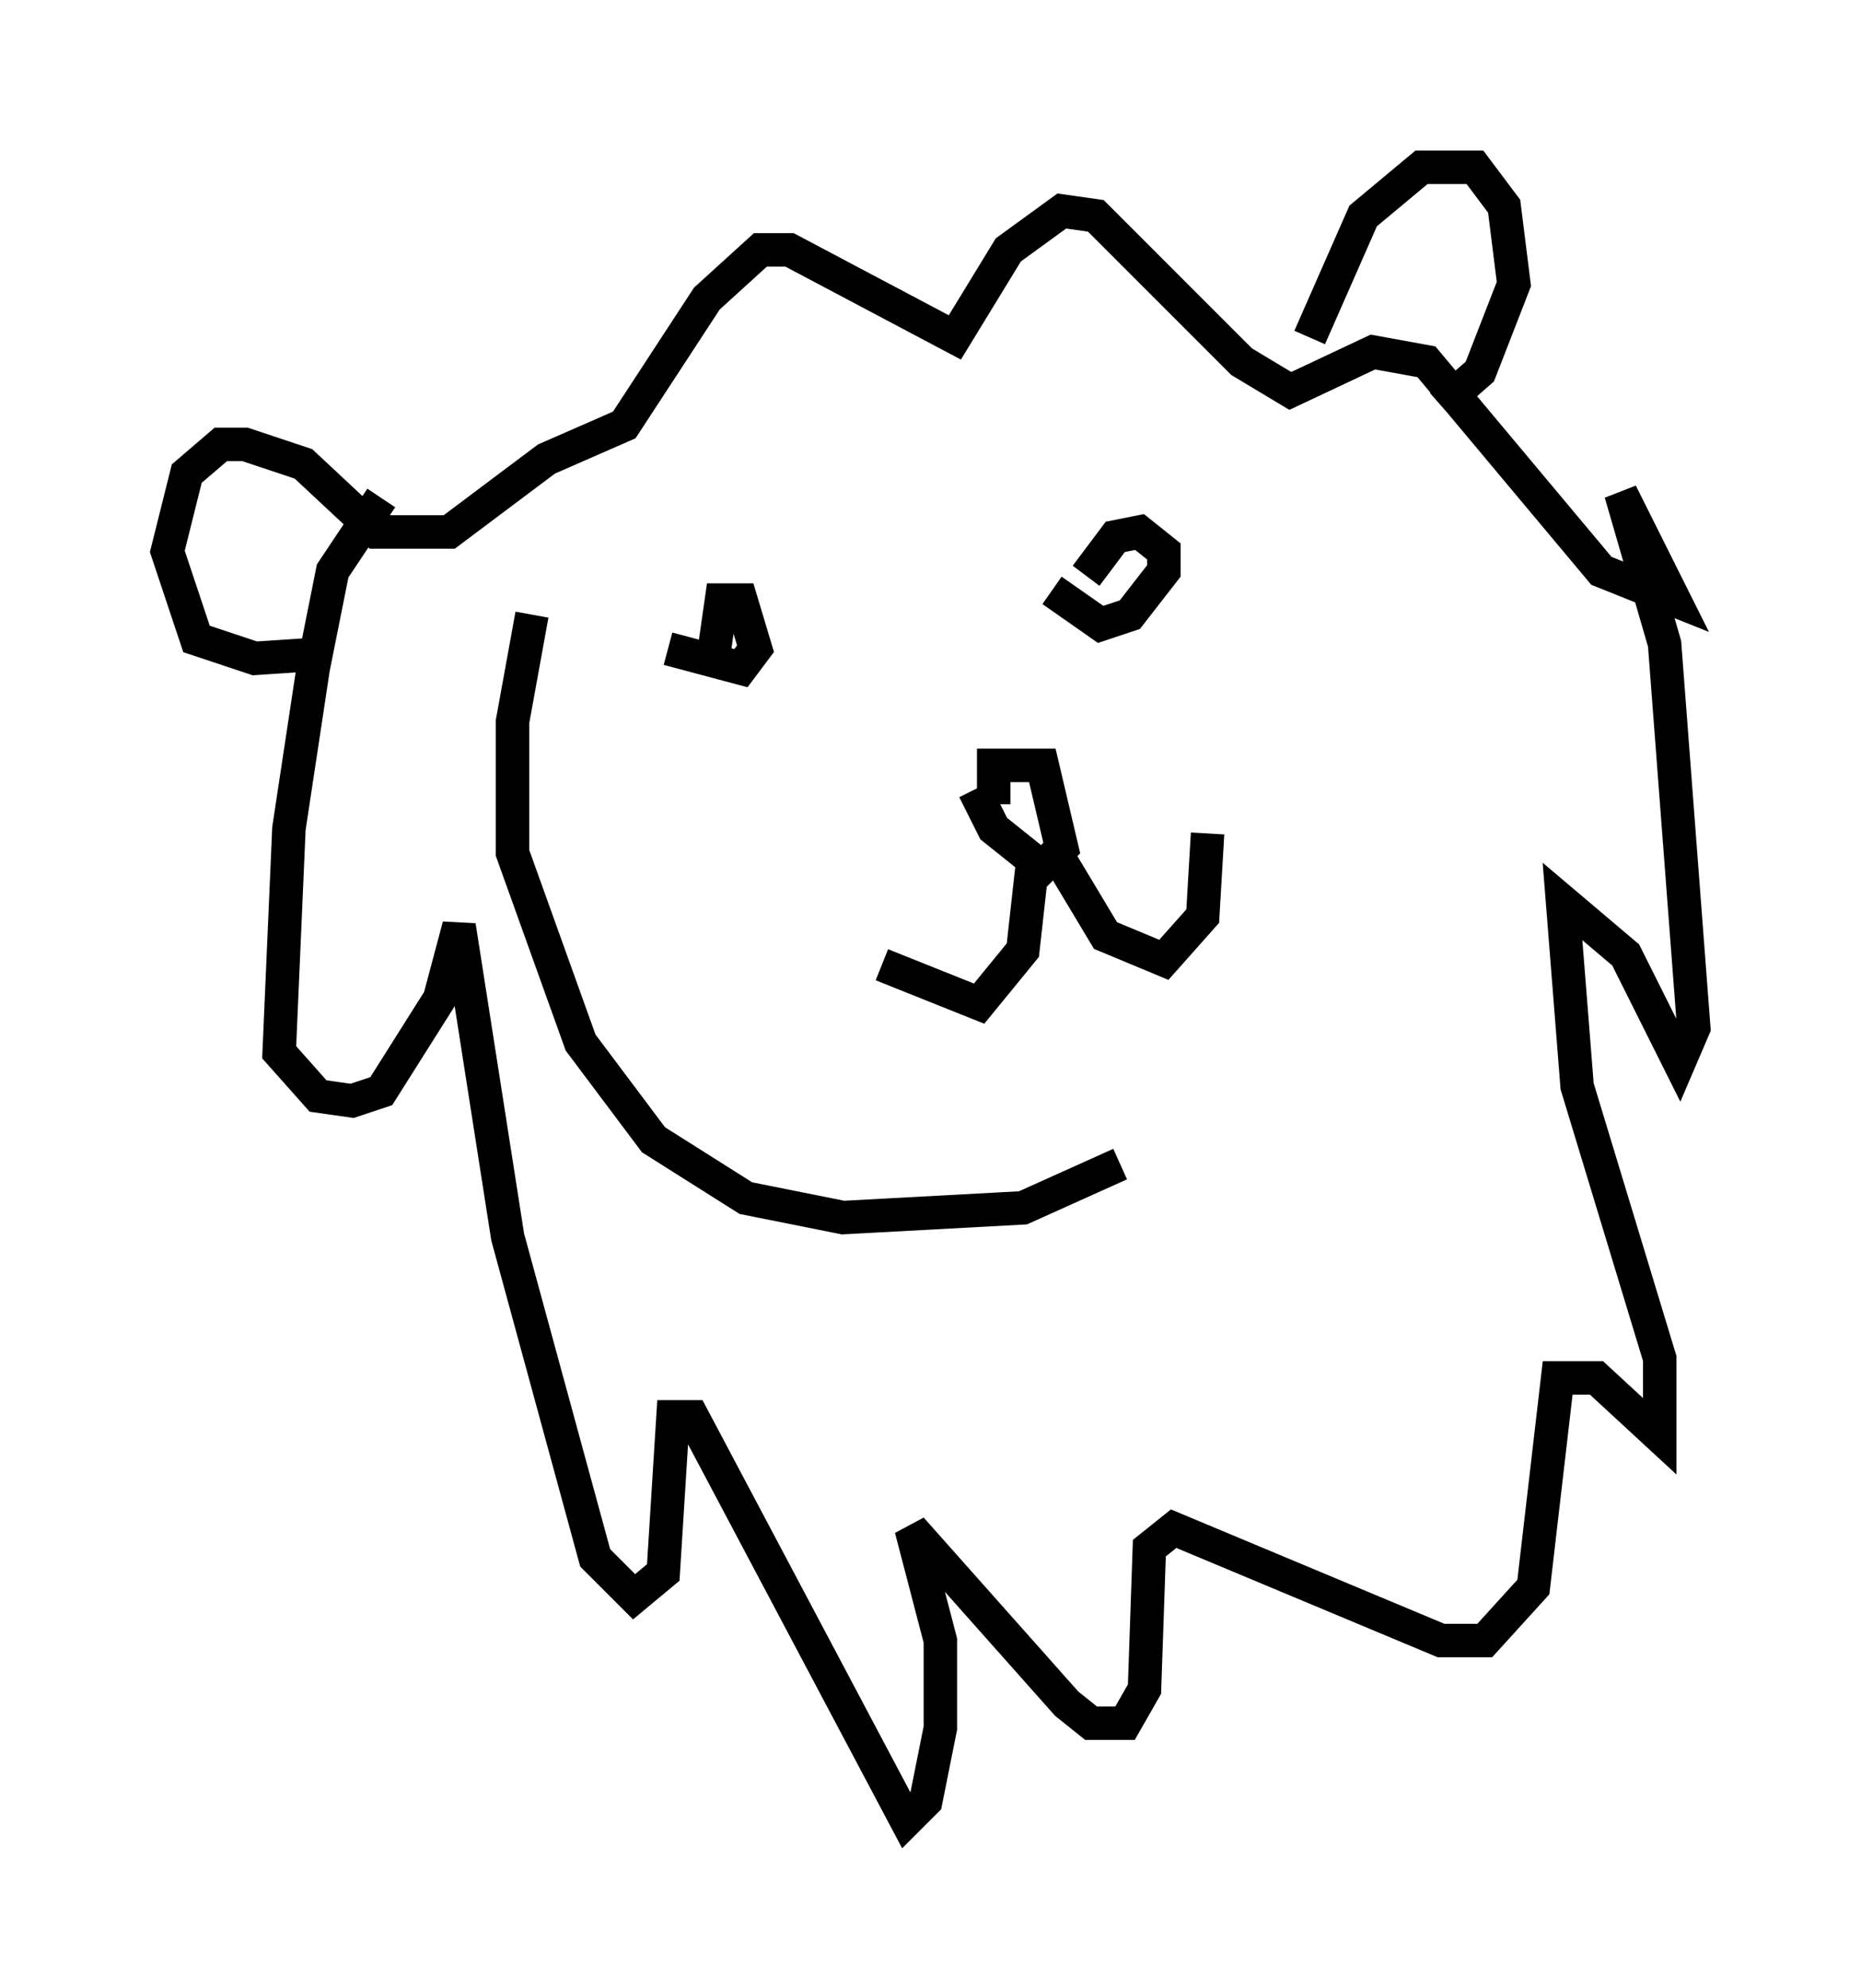 <?xml version="1.0" encoding="utf-8" ?>
<svg baseProfile="full" height="59.385" version="1.1" width="55.609" xmlns="http://www.w3.org/2000/svg" xmlns:ev="http://www.w3.org/2001/xml-events" xmlns:xlink="http://www.w3.org/1999/xlink"><defs /><rect fill="white" height="59.385" width="55.609" x="0" y="0" /><path d="M25.19, 26.352 m1.162, 2.469 l2.905, 1.162 1.307, -1.598 l0.291, -2.615 0.872, 0.0 l1.307, 2.179 1.743, 0.726 l1.162, -1.307 0.145, -2.469 m-6.972, -1.307 l0.581, 1.162 1.453, 1.162 l0.581, -0.581 -0.581, -2.469 l-1.453, 0.0 0.0, 1.162 m-9.732, -4.648 l2.179, 0.581 0.436, -0.581 l-0.436, -1.453 -0.581, 0.0 l-0.291, 2.034 m10.168, -2.324 l1.453, 1.017 0.872, -0.291 l1.017, -1.307 0.0, -0.581 l-0.726, -0.581 -0.726, 0.145 l-0.872, 1.162 m-21.061, -2.324 l-1.453, 2.179 -0.581, 2.905 l-0.726, 4.793 -0.291, 6.682 l1.162, 1.307 1.017, 0.145 l0.872, -0.291 1.743, -2.76 l0.581, -2.179 1.453, 9.296 l2.615, 9.587 1.162, 1.162 l0.872, -0.726 0.291, -4.648 l0.581, 0.0 6.391, 12.056 l0.581, -0.581 0.436, -2.179 l0.0, -2.615 -0.872, -3.341 l4.648, 5.229 0.726, 0.581 l1.017, 0.0 0.581, -1.017 l0.145, -4.212 0.726, -0.581 l7.989, 3.341 1.307, 0.0 l1.453, -1.598 0.726, -6.246 l1.162, 0.0 1.888, 1.743 l0.0, -2.324 -2.469, -8.134 l-0.436, -5.52 1.888, 1.598 l1.598, 3.196 0.436, -1.017 l-0.872, -11.475 -1.307, -4.503 l1.598, 3.196 -2.179, -0.872 l-5.229, -6.246 -1.598, -0.291 l-2.469, 1.162 -1.453, -0.872 l-4.358, -4.358 -1.017, -0.145 l-1.598, 1.162 -1.598, 2.615 l-4.939, -2.615 -0.872, 0.0 l-1.598, 1.453 -2.469, 3.777 l-2.324, 1.017 -2.905, 2.179 l-2.179, 0.0 -2.179, -2.034 l-1.743, -0.581 -0.726, 0.0 l-1.017, 0.872 -0.581, 2.324 l0.872, 2.615 1.743, 0.581 l2.179, -0.145 m29.341, -9.441 l1.598, -3.631 1.743, -1.453 l1.598, 0.0 0.872, 1.162 l0.291, 2.324 -1.017, 2.615 l-1.162, 1.017 m-27.162, 6.246 l-0.581, 3.196 0.0, 3.922 l2.034, 5.665 2.179, 2.905 l2.76, 1.743 2.905, 0.581 l5.374, -0.291 2.905, -1.307 " fill="none" stroke="black" stroke-width="1" /></svg>